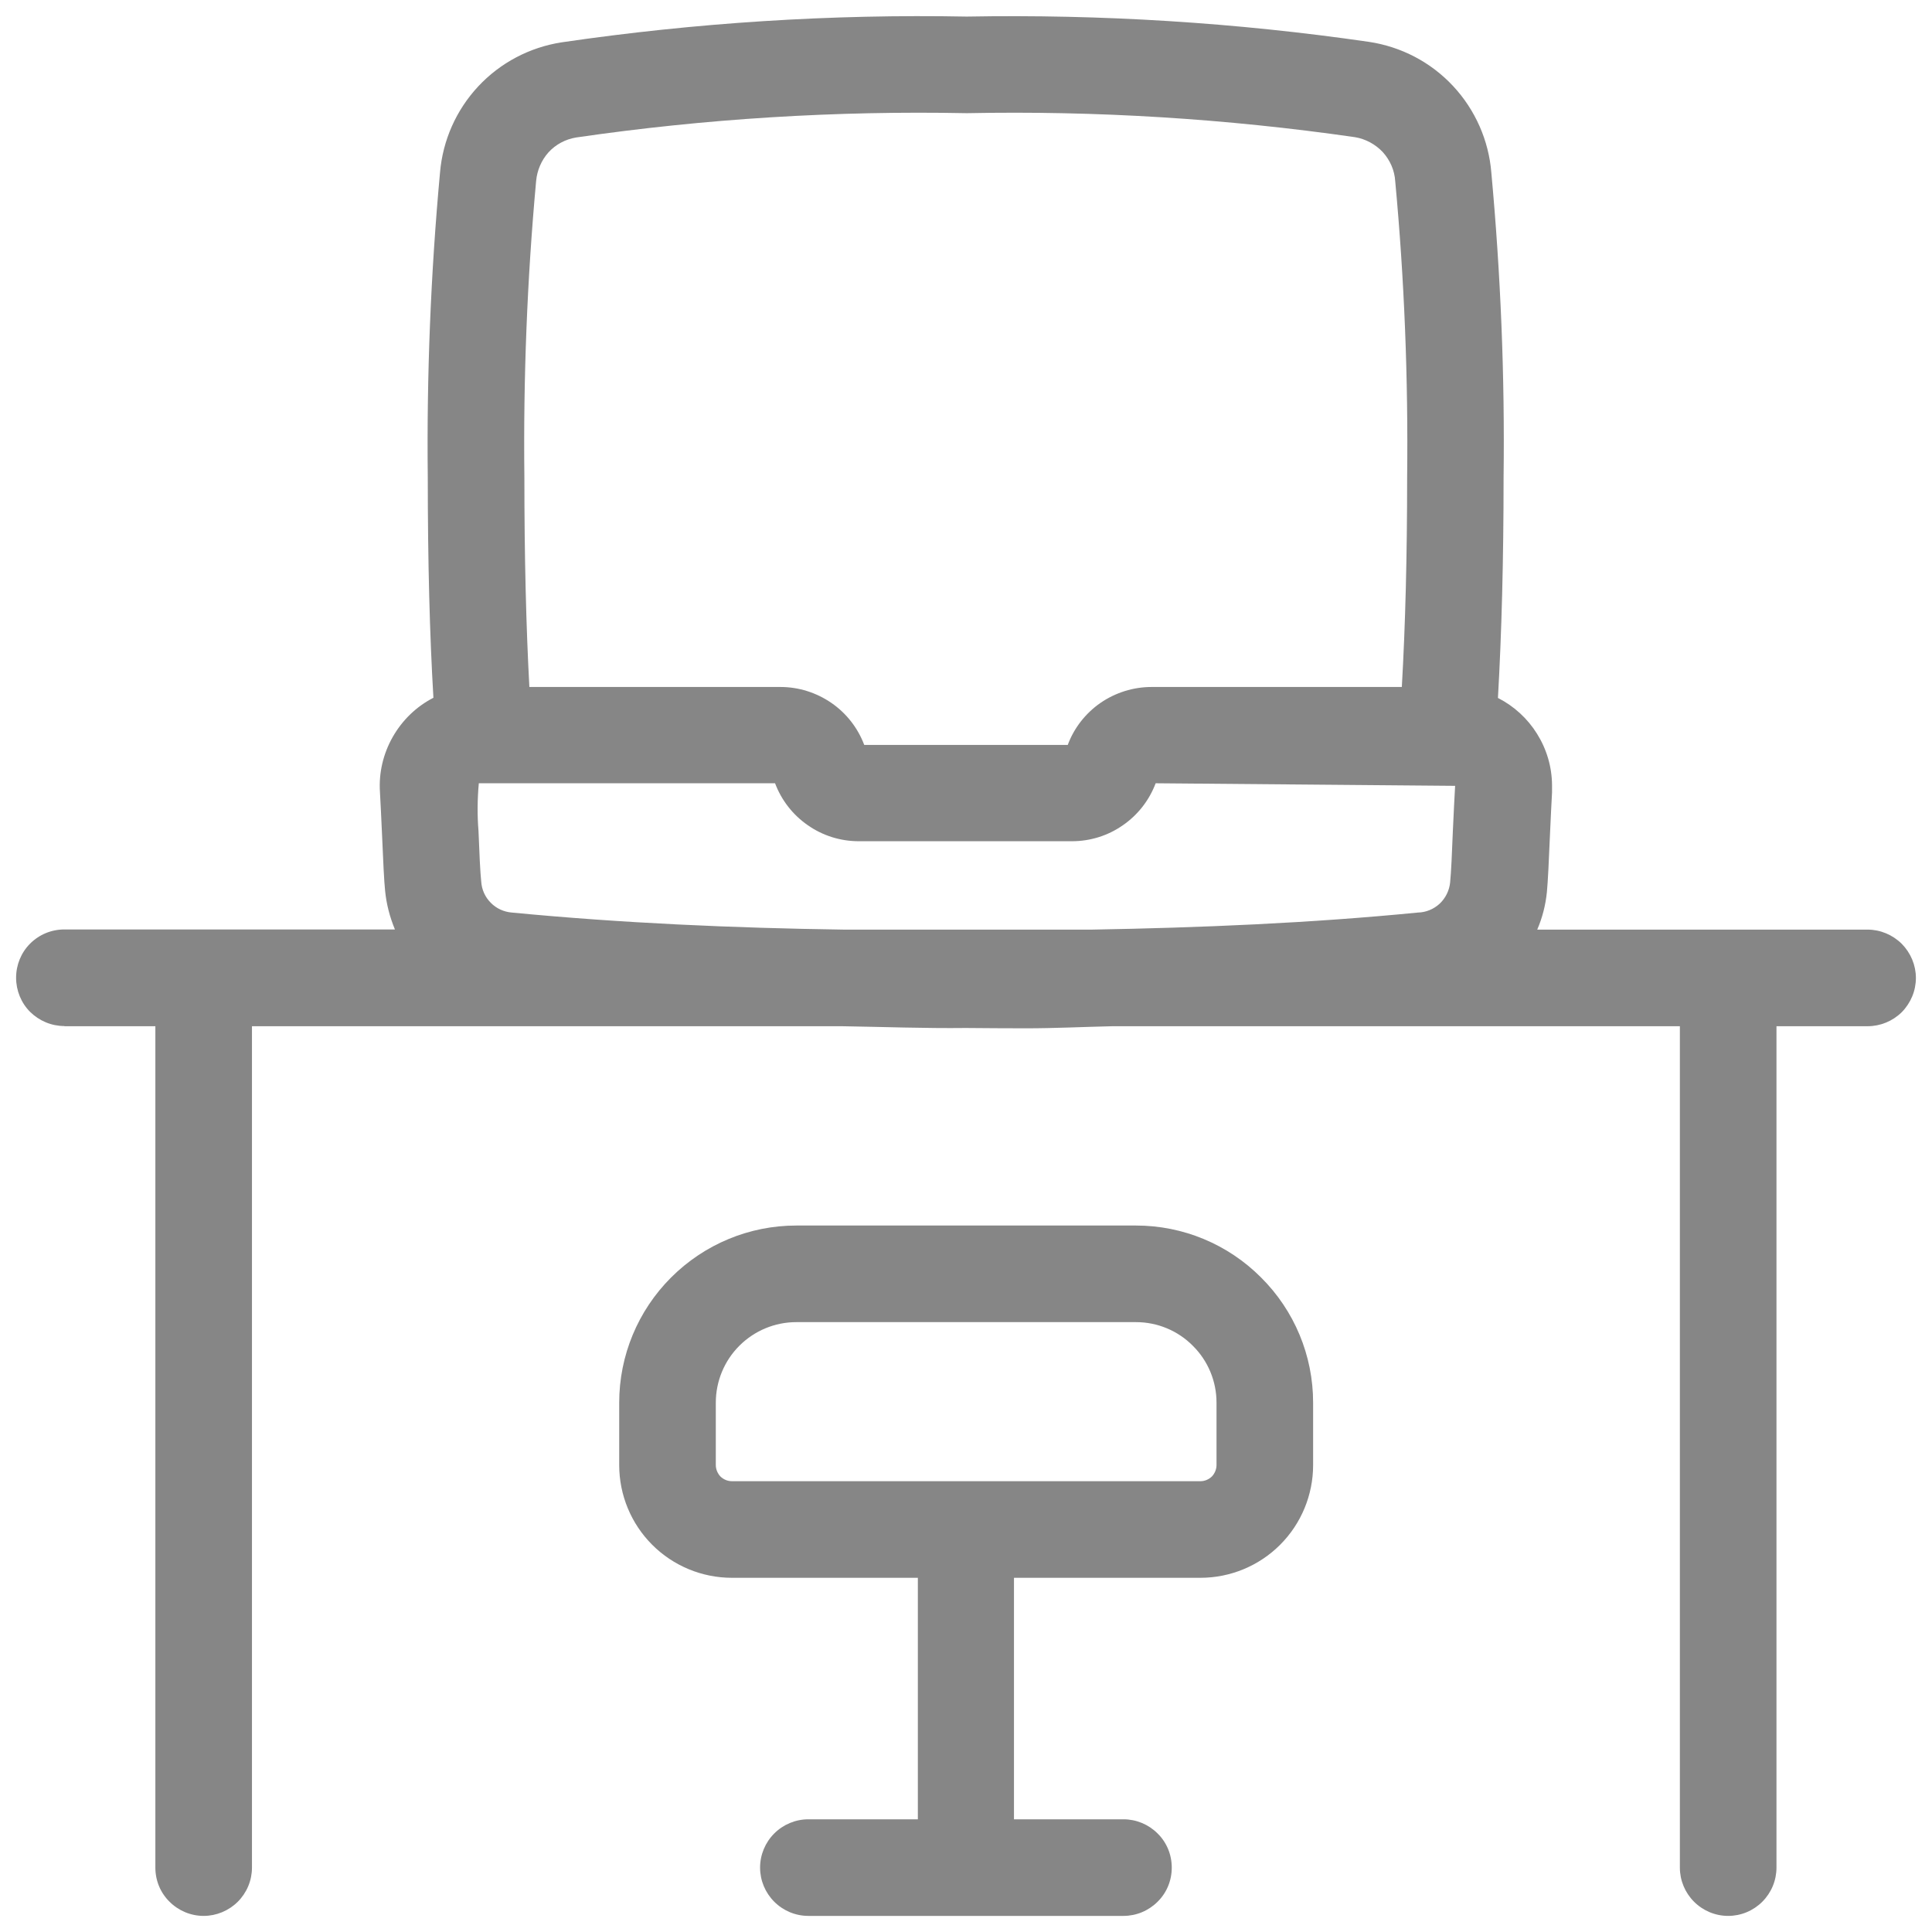 <svg width="12" height="12" viewBox="0 0 12 12" fill="none" xmlns="http://www.w3.org/2000/svg">
<g clip-path="url(#clip0_5699_4821)">
<path d="M0.4 6.374H0.965V11.6C0.965 11.68 0.996 11.756 1.053 11.812C1.109 11.868 1.185 11.9 1.265 11.9C1.344 11.9 1.421 11.868 1.477 11.812C1.533 11.756 1.565 11.68 1.565 11.6V6.374H5.227C5.484 6.378 5.743 6.388 5.999 6.385C6.123 6.386 6.248 6.387 6.372 6.387C6.552 6.387 6.732 6.378 6.912 6.374H10.434V11.6C10.434 11.68 10.466 11.756 10.522 11.812C10.578 11.868 10.654 11.9 10.734 11.9C10.814 11.9 10.89 11.868 10.946 11.812C11.002 11.756 11.034 11.68 11.034 11.6V6.374H11.6C11.679 6.374 11.755 6.343 11.812 6.287C11.868 6.23 11.9 6.154 11.9 6.074C11.9 5.995 11.868 5.919 11.812 5.862C11.755 5.806 11.679 5.774 11.6 5.774H9.548C9.58 5.7 9.6 5.621 9.608 5.541C9.614 5.482 9.621 5.334 9.627 5.188C9.632 5.086 9.636 4.985 9.64 4.922C9.64 4.915 9.64 4.882 9.64 4.876C9.639 4.763 9.607 4.654 9.547 4.558C9.488 4.463 9.404 4.386 9.304 4.335C9.327 3.932 9.339 3.475 9.339 2.967C9.347 2.335 9.321 1.703 9.263 1.073C9.247 0.872 9.163 0.682 9.025 0.534C8.887 0.386 8.703 0.29 8.503 0.26C7.676 0.14 6.84 0.088 6.005 0.103C5.163 0.087 4.321 0.141 3.488 0.263C3.289 0.294 3.107 0.39 2.97 0.537C2.833 0.684 2.75 0.872 2.733 1.072C2.675 1.702 2.65 2.334 2.657 2.966C2.657 3.489 2.669 3.945 2.692 4.334C2.585 4.389 2.498 4.474 2.439 4.578C2.38 4.682 2.352 4.801 2.36 4.92C2.364 4.983 2.368 5.084 2.373 5.186C2.379 5.332 2.386 5.48 2.392 5.533C2.4 5.615 2.421 5.696 2.453 5.773H0.4C0.32 5.773 0.244 5.804 0.187 5.861C0.131 5.917 0.1 5.993 0.1 6.073C0.1 6.152 0.131 6.229 0.187 6.285C0.244 6.341 0.32 6.373 0.4 6.373V6.374ZM3.33 1.124C3.336 1.058 3.363 0.995 3.407 0.946C3.452 0.897 3.512 0.865 3.578 0.854C4.381 0.737 5.193 0.687 6.005 0.703C6.811 0.687 7.617 0.737 8.416 0.852C8.482 0.863 8.543 0.896 8.589 0.945C8.634 0.995 8.662 1.058 8.666 1.126C8.723 1.737 8.747 2.351 8.74 2.966C8.74 3.45 8.729 3.884 8.707 4.267H7.152C7.039 4.267 6.928 4.302 6.835 4.366C6.743 4.43 6.671 4.521 6.632 4.627H5.368C5.328 4.521 5.257 4.43 5.164 4.366C5.071 4.302 4.961 4.267 4.848 4.267H3.288C3.268 3.897 3.257 3.463 3.257 2.964C3.25 2.35 3.274 1.736 3.33 1.124ZM3.179 5.668C3.13 5.664 3.083 5.643 3.048 5.607C3.013 5.572 2.992 5.525 2.989 5.476C2.983 5.423 2.977 5.292 2.972 5.161C2.964 5.063 2.965 4.964 2.974 4.865H4.814C4.854 4.971 4.925 5.062 5.018 5.126C5.111 5.191 5.221 5.225 5.334 5.225H6.658C6.771 5.225 6.881 5.191 6.974 5.126C7.067 5.062 7.138 4.971 7.178 4.865L9.038 4.881C9.034 4.948 9.029 5.054 9.024 5.161C9.019 5.292 9.013 5.424 9.007 5.481C9.002 5.531 8.979 5.578 8.942 5.613C8.905 5.647 8.857 5.667 8.807 5.668C8.136 5.734 7.459 5.762 6.782 5.774H5.24C4.554 5.764 3.865 5.734 3.179 5.668Z" fill="#868686"/>
<path d="M7.456 9.8C7.642 9.8 7.82 9.726 7.951 9.595C8.082 9.464 8.156 9.286 8.156 9.1V8.712C8.156 8.42 8.04 8.141 7.833 7.935C7.627 7.728 7.348 7.612 7.056 7.612H4.946C4.654 7.612 4.375 7.728 4.168 7.935C3.962 8.141 3.846 8.42 3.846 8.712V9.1C3.846 9.286 3.92 9.464 4.051 9.595C4.182 9.726 4.36 9.8 4.546 9.8H5.701V11.3H5.021C4.941 11.3 4.865 11.332 4.809 11.388C4.753 11.444 4.721 11.52 4.721 11.6C4.721 11.68 4.753 11.756 4.809 11.812C4.865 11.868 4.941 11.9 5.021 11.9H6.978C7.058 11.9 7.134 11.868 7.19 11.812C7.247 11.756 7.278 11.68 7.278 11.6C7.278 11.52 7.247 11.444 7.19 11.388C7.134 11.332 7.058 11.3 6.978 11.3H6.298V9.8H7.456ZM4.446 9.1V8.712C4.446 8.579 4.499 8.452 4.592 8.359C4.686 8.265 4.813 8.212 4.946 8.212H7.056C7.189 8.212 7.316 8.265 7.409 8.359C7.503 8.452 7.556 8.579 7.556 8.712V9.1C7.556 9.126 7.545 9.152 7.527 9.171C7.508 9.189 7.483 9.2 7.456 9.2H4.546C4.519 9.2 4.494 9.189 4.475 9.171C4.457 9.152 4.446 9.126 4.446 9.1Z" fill="#868686"/>
</g>
<defs>
<clipPath id="clip0_5699_4821">
<rect width="12" height="12" fill="white"/>
</clipPath>
</defs>
</svg>
